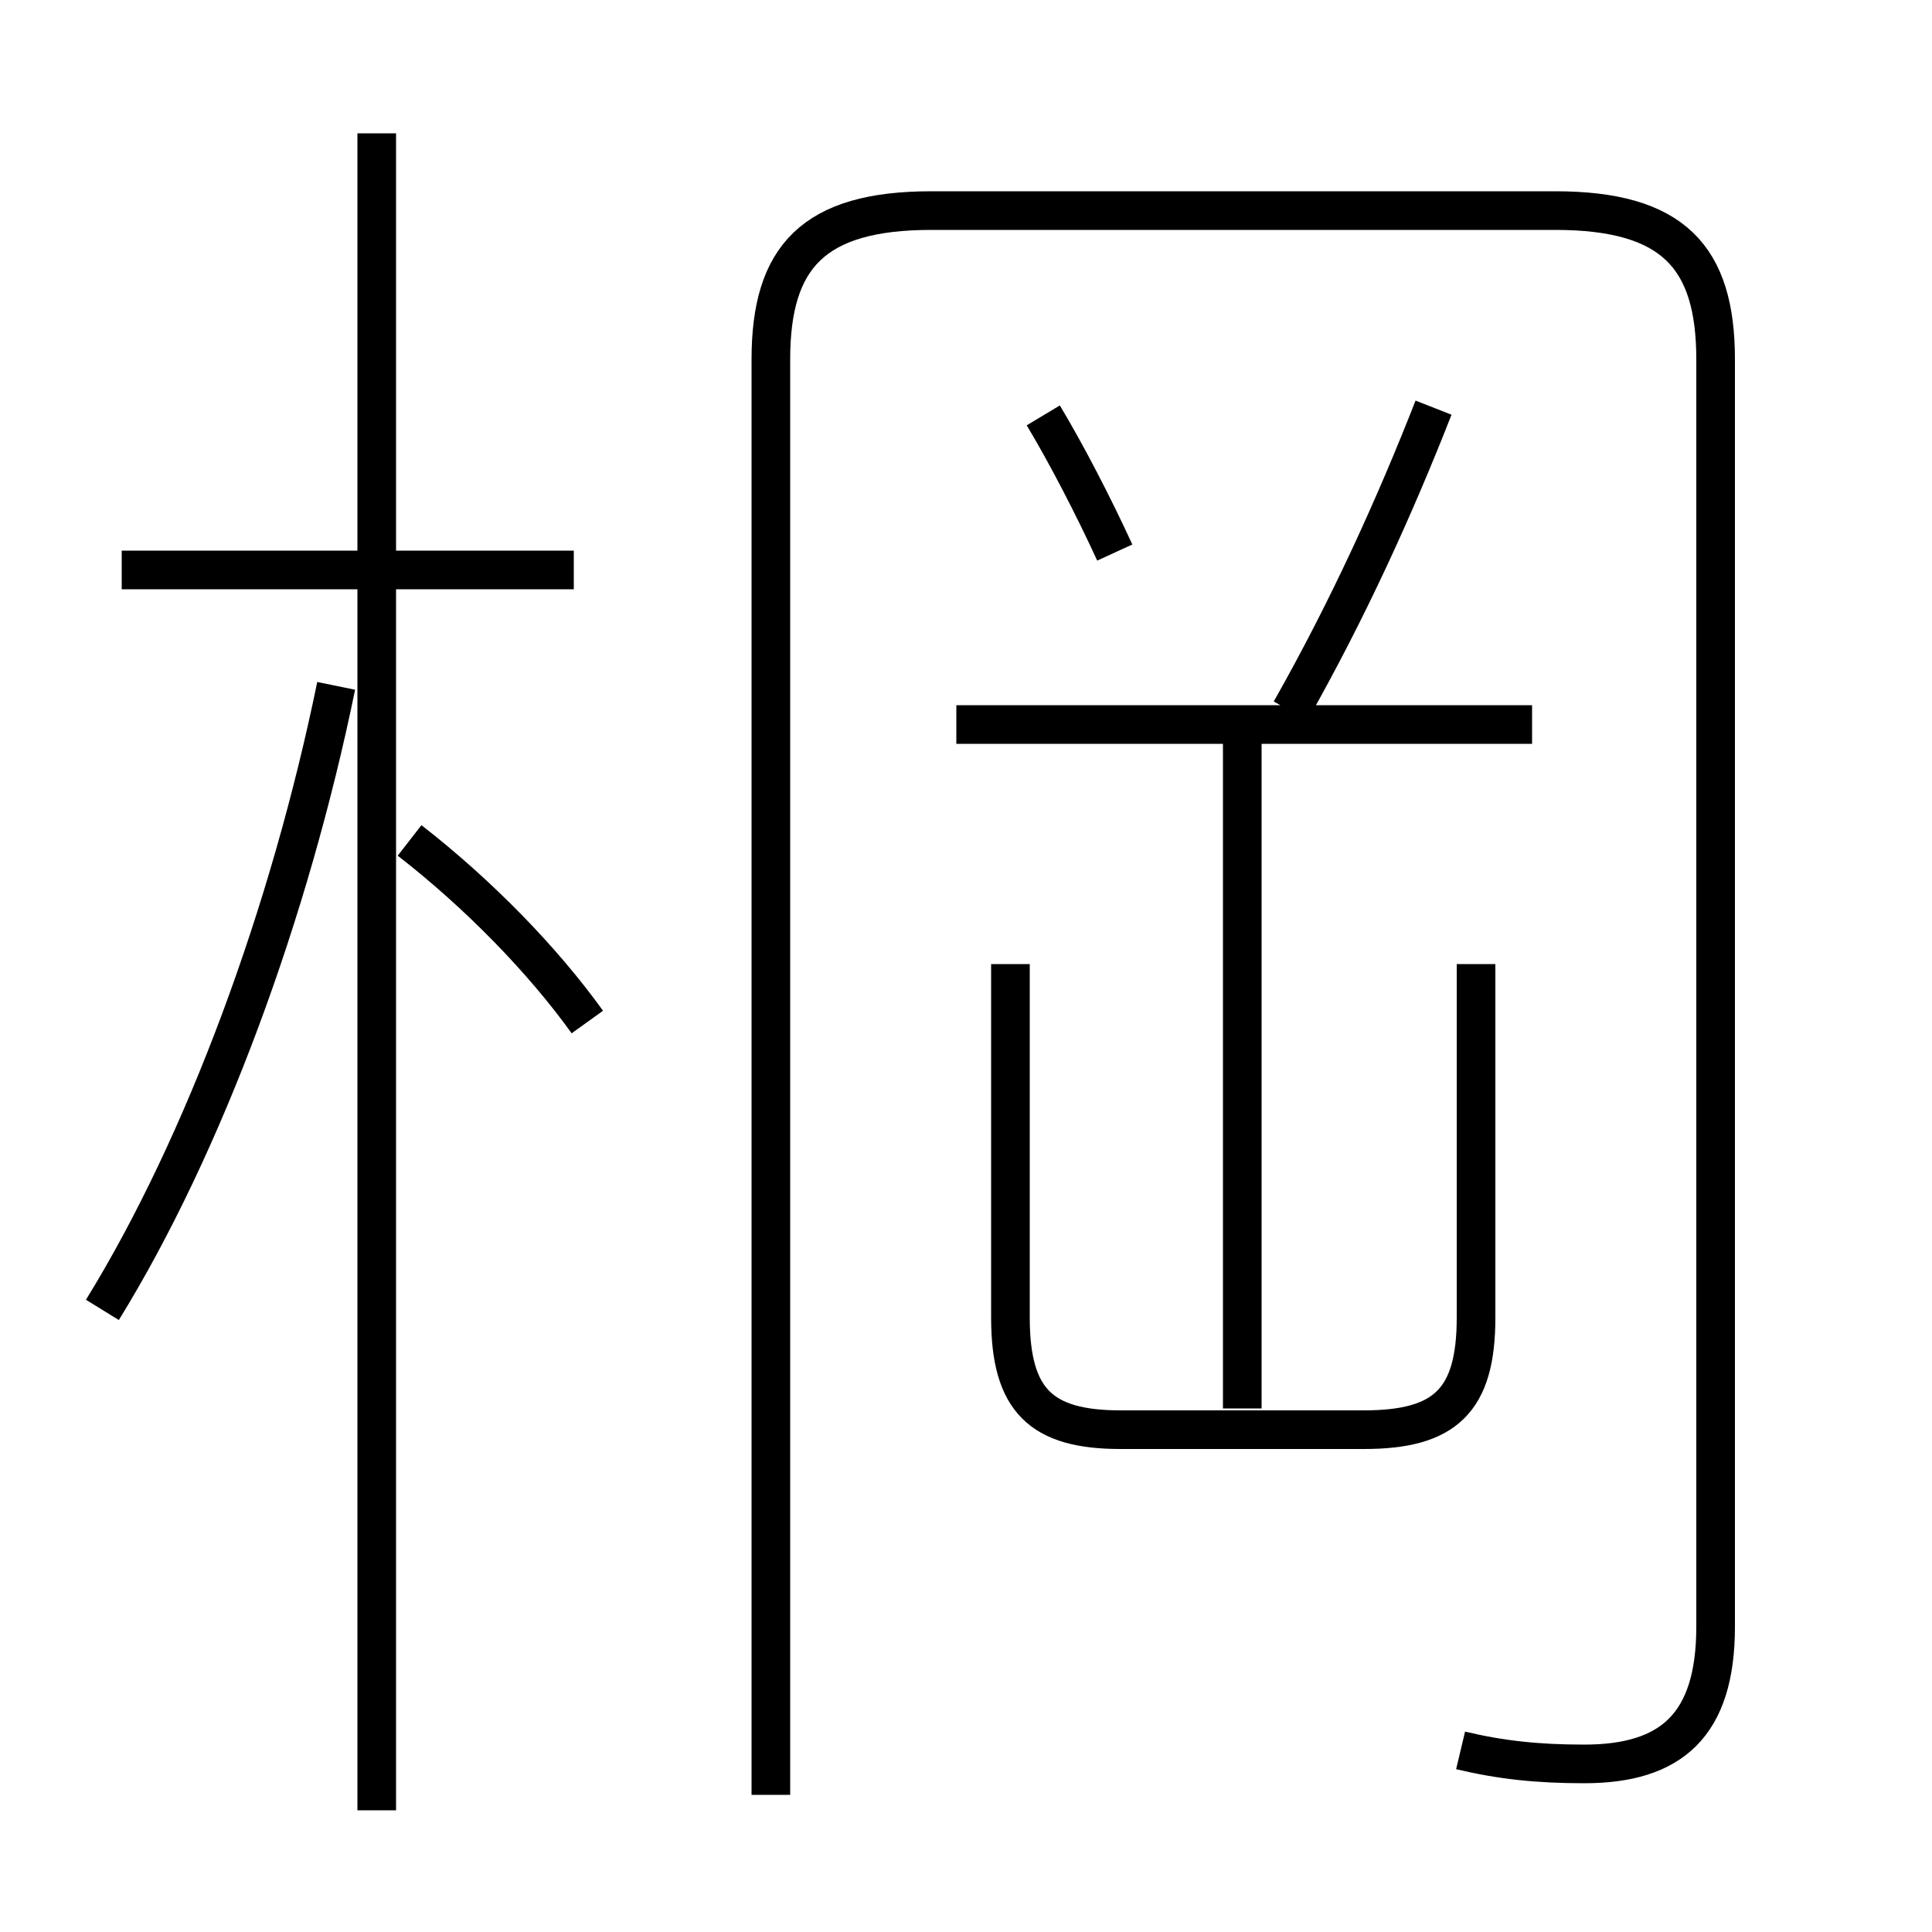 <?xml version='1.0' encoding='utf8'?>
<svg viewBox="0.0 -6.0 50.0 50.0" version="1.1" xmlns="http://www.w3.org/2000/svg">
<rect x="0.0" y="-6.0" width="50.0" height="50.0" fill="#808080" stroke="none"/>
<rect x="-1000" y="-1000" width="2000" height="2000" stroke="white" fill="white"/>
<g style="fill:white;stroke:#000000;  stroke-width:1">
<path d="M 37.8 1.3 C 38.85 1.55 39.8 1.65 41.0 1.65 C 43.25 1.65 44.4 0.65 44.4 -1.9 L 44.4 -34.7 C 44.4 -37.35 43.3 -38.55 40.25 -38.55 L 24.1 -38.55 C 21.05 -38.55 19.95 -37.35 19.95 -34.7 L 19.95 2.45 M 2.65 -10.1 C 5.3 -14.4 7.5 -20.4 8.7 -26.25 M 9.75 2.85 L 9.75 -40.55 M 15.2 -17.55 C 14.05 -19.15 12.4 -20.85 10.6 -22.25 M 14.85 -29.25 L 3.15 -29.25 M 26.15 -19.05 L 26.15 -9.9 C 26.15 -7.75 26.95 -7.0 29.0 -7.0 L 35.3 -7.0 C 37.4 -7.0 38.2 -7.75 38.2 -9.9 L 38.2 -19.05 M 32.15 -7.55 L 32.15 -24.9 M 39.65 -25.25 L 24.75 -25.25 M 28.85 -29.7 C 28.3 -30.9 27.6 -32.25 27.0 -33.25 M 33.4 -25.6 C 34.9 -28.25 36.1 -30.9 37.1 -33.45" transform="translate(0.0 38.0)" />
</g>
</svg>